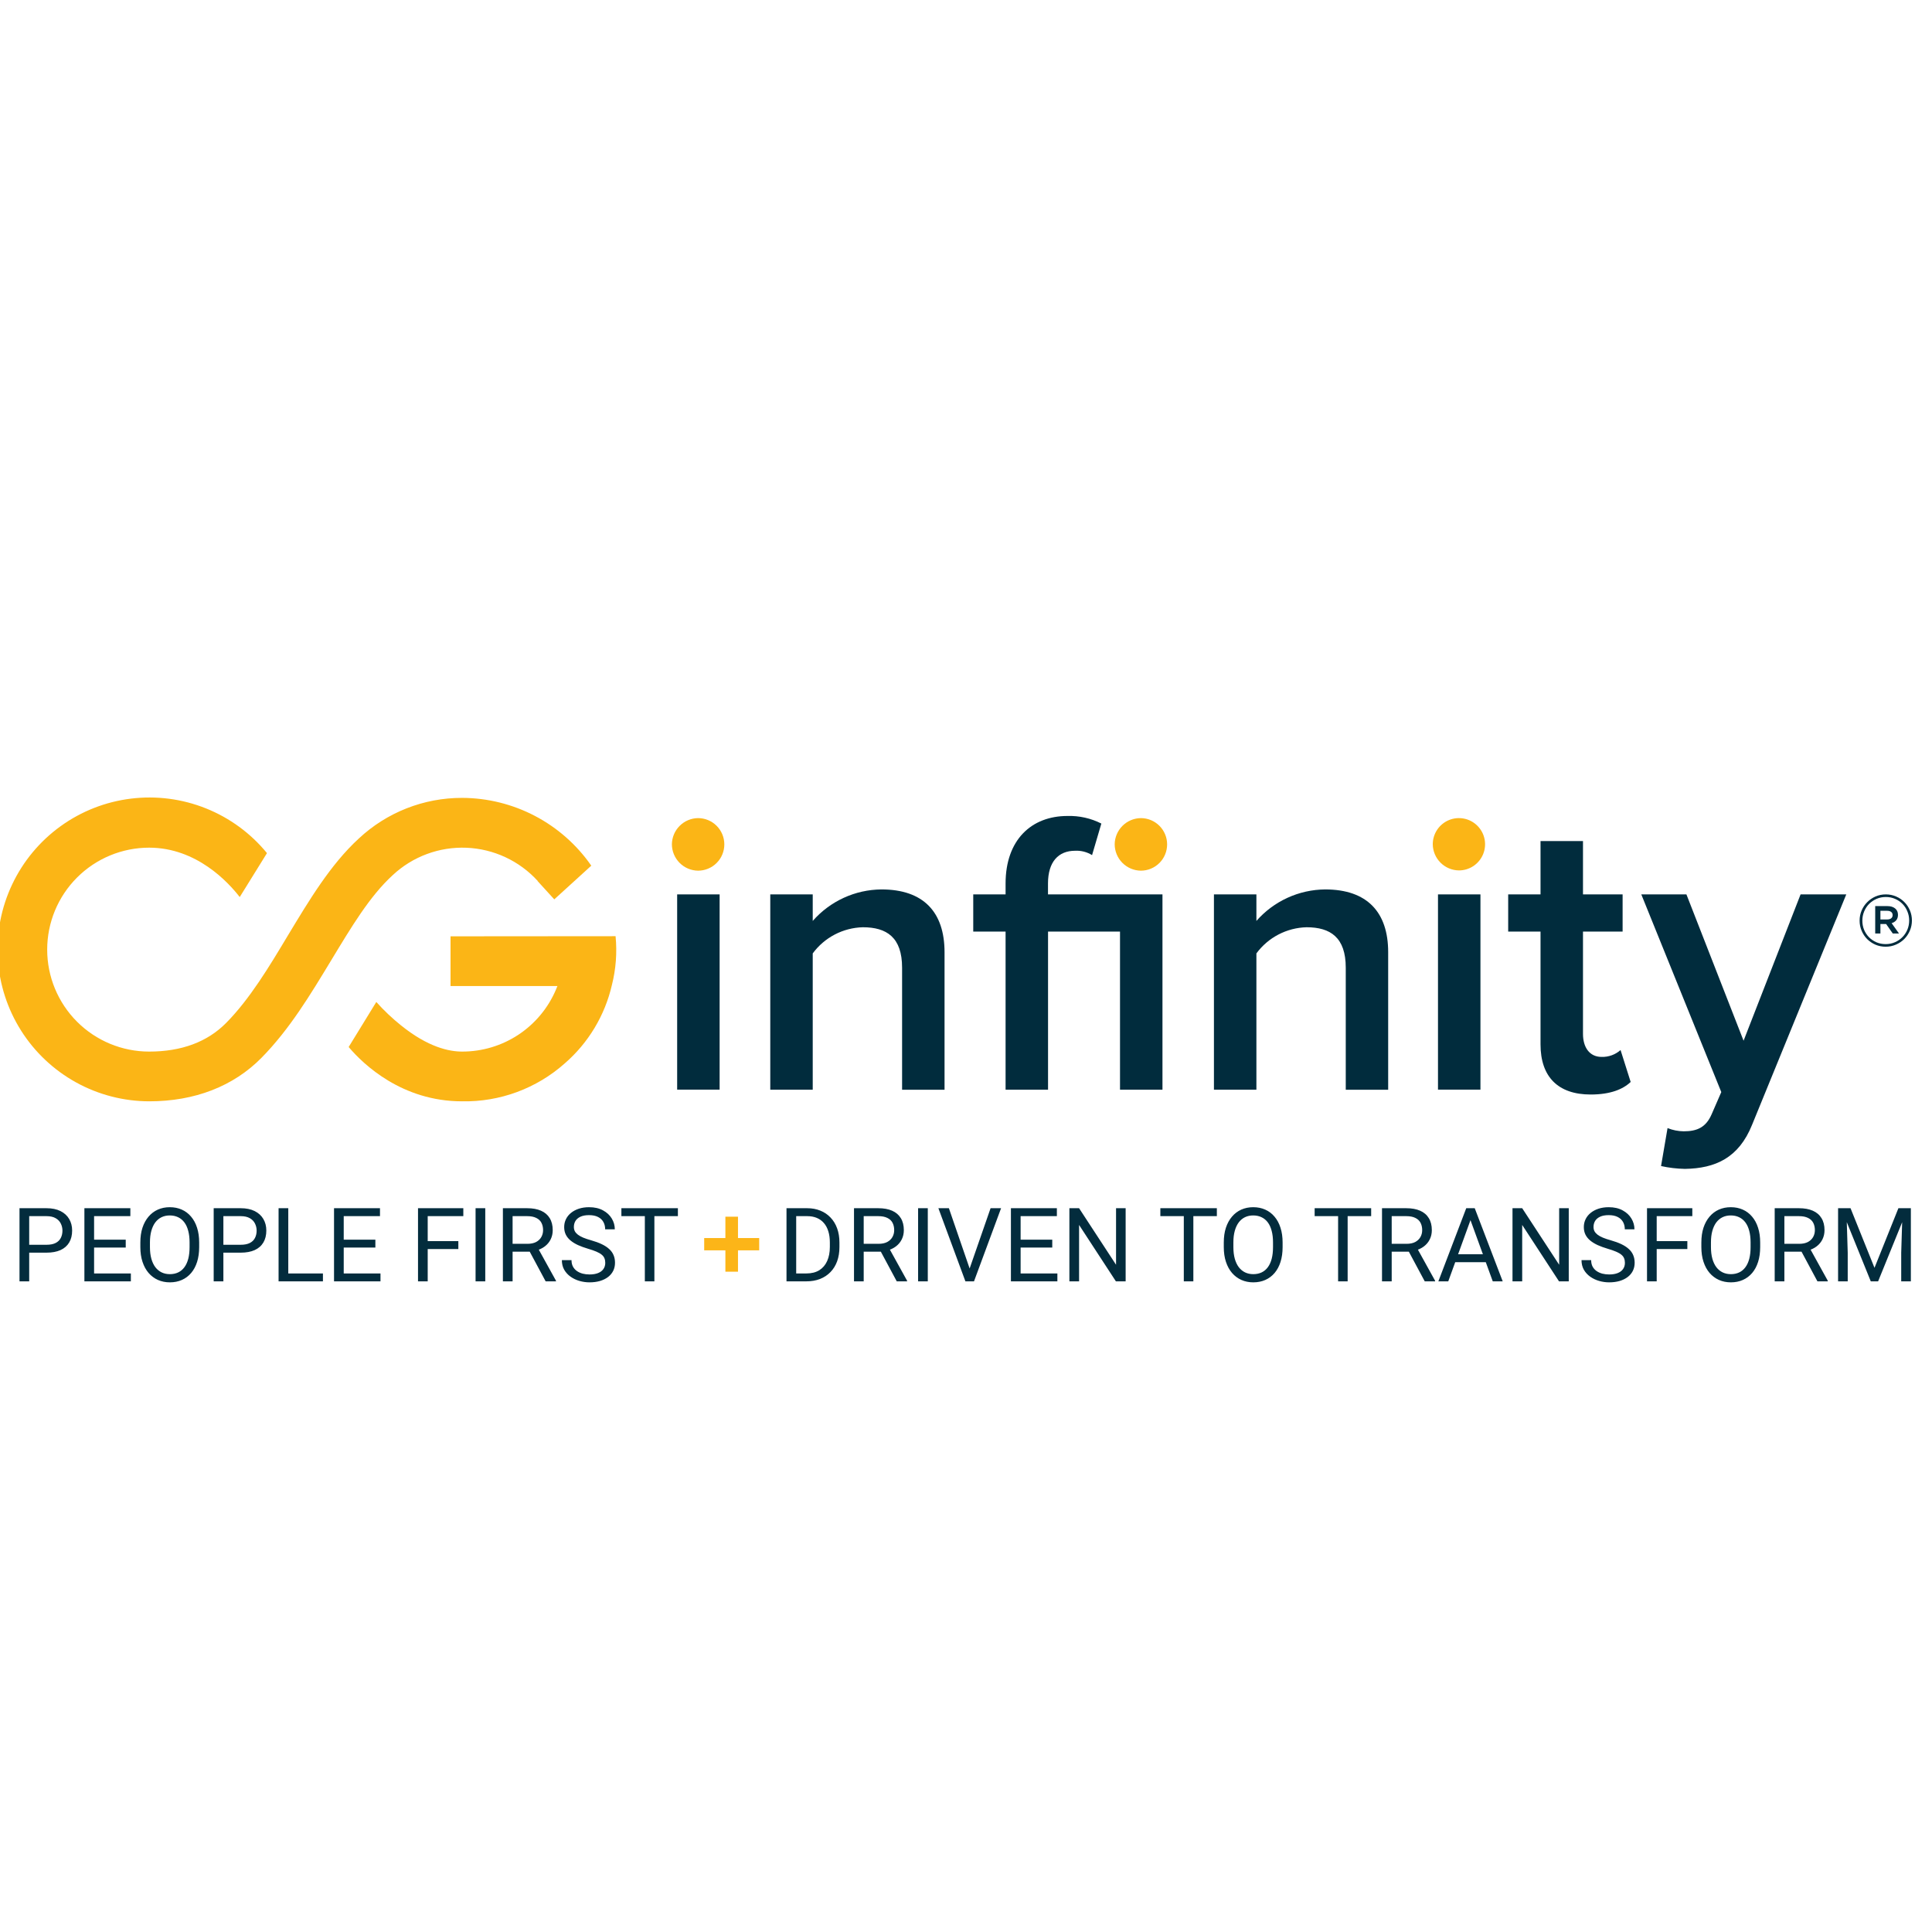 <svg xmlns="http://www.w3.org/2000/svg" xmlns:xlink="http://www.w3.org/1999/xlink" version="1.1" width="1000" height="1000" viewBox="0 0 1000 1000" xml:space="preserve">
<desc>Created with Fabric.js 3.5.0</desc>
<defs>
</defs>
<rect x="0" y="0" width="100%" height="100%" fill="#ffffff"/>
<g transform="matrix(2.958 0 0 2.958 499.997 542.889)" id="405032">
<g style="" vector-effect="non-scaling-stroke">
		<g transform="matrix(1 0 0 1 86.254 -35.801)" clip-path="url(#CLIPPATH_1)">
<clipPath id="CLIPPATH_1">
	<rect transform="matrix(1 0 0 1 -86.253 24.302)" id="clip0_3972_18977" x="-170.096" y="-33.18" rx="0" ry="0" width="340.192" height="66.36"/>
</clipPath>
<path style="stroke: none; stroke-width: 1; stroke-dasharray: none; stroke-linecap: butt; stroke-dashoffset: 0; stroke-linejoin: miter; stroke-miterlimit: 4; is-custom-font: none; font-file-url: none; fill: rgb(251,181,22); fill-rule: nonzero; opacity: 1;" transform=" translate(-306.254, -9.199)" d="M 301.677 9.199 C 301.677 8.293 301.945 7.409 302.448 6.656 C 302.951 5.903 303.666 5.317 304.502 4.97 C 305.338 4.624 306.258 4.533 307.146 4.71 C 308.034 4.887 308.849 5.322 309.489 5.963 C 310.13 6.603 310.565 7.418 310.742 8.306 C 310.919 9.194 310.828 10.114 310.482 10.95 C 310.135 11.786 309.549 12.501 308.796 13.004 C 308.043 13.507 307.158 13.775 306.253 13.775 C 305.044 13.761 303.888 13.275 303.033 12.419 C 302.177 11.564 301.691 10.408 301.677 9.199 Z" stroke-linecap="round"/>
</g>
		<g transform="matrix(1 0 0 1 30.606 -35.778)" clip-path="url(#CLIPPATH_2)">
<clipPath id="CLIPPATH_2">
	<rect transform="matrix(1 0 0 1 -30.606 24.279)" id="clip0_3972_18977" x="-170.096" y="-33.18" rx="0" ry="0" width="340.192" height="66.36"/>
</clipPath>
<path style="stroke: none; stroke-width: 1; stroke-dasharray: none; stroke-linecap: butt; stroke-dashoffset: 0; stroke-linejoin: miter; stroke-miterlimit: 4; is-custom-font: none; font-file-url: none; fill: rgb(251,181,22); fill-rule: nonzero; opacity: 1;" transform=" translate(-250.606, -9.222)" d="M 246.018 9.199 C 246.034 7.99 246.521 6.835 247.376 5.98 C 248.231 5.125 249.386 4.638 250.595 4.622 C 251.814 4.622 252.984 5.107 253.847 5.969 C 254.71 6.832 255.194 8.002 255.194 9.222 C 255.194 10.441 254.71 11.611 253.847 12.474 C 252.984 13.336 251.814 13.821 250.595 13.821 C 249.378 13.805 248.216 13.311 247.36 12.447 C 246.504 11.582 246.022 10.415 246.018 9.199 Z" stroke-linecap="round"/>
</g>
		<g transform="matrix(1 0 0 1 -46.875 -35.778)" clip-path="url(#CLIPPATH_3)">
<clipPath id="CLIPPATH_3">
	<rect transform="matrix(1 0 0 1 46.875 24.279)" id="clip0_3972_18977" x="-170.096" y="-33.18" rx="0" ry="0" width="340.192" height="66.36"/>
</clipPath>
<path style="stroke: none; stroke-width: 1; stroke-dasharray: none; stroke-linecap: butt; stroke-dashoffset: 0; stroke-linejoin: miter; stroke-miterlimit: 4; is-custom-font: none; font-file-url: none; fill: rgb(251,181,22); fill-rule: nonzero; opacity: 1;" transform=" translate(-173.125, -9.222)" d="M 168.537 9.199 C 168.552 7.99 169.04 6.835 169.895 5.98 C 170.749 5.125 171.904 4.638 173.113 4.622 C 174.333 4.622 175.503 5.107 176.365 5.969 C 177.228 6.832 177.713 8.002 177.713 9.222 C 177.713 10.441 177.228 11.611 176.365 12.474 C 175.503 13.336 174.333 13.821 173.113 13.821 C 171.896 13.805 170.735 13.311 169.879 12.447 C 169.023 11.582 168.541 10.415 168.537 9.199 Z" stroke-linecap="round"/>
</g>
		<g transform="matrix(1 0 0 1 -46.826 -9.947)" clip-path="url(#CLIPPATH_4)">
<clipPath id="CLIPPATH_4">
	<rect transform="matrix(1 0 0 1 46.826 -1.552)" id="clip0_3972_18977" x="-170.096" y="-33.18" rx="0" ry="0" width="340.192" height="66.36"/>
</clipPath>
<path style="stroke: none; stroke-width: 1; stroke-dasharray: none; stroke-linecap: butt; stroke-dashoffset: 0; stroke-linejoin: miter; stroke-miterlimit: 4; is-custom-font: none; font-file-url: none; fill: rgb(1,44,61); fill-rule: nonzero; opacity: 1;" transform=" translate(-173.174, -35.053)" d="M 176.889 17.971 H 169.459 V 52.135 H 176.889 V 17.971 Z" stroke-linecap="round"/>
</g>
		<g transform="matrix(1 0 0 1 -19 -10.371)" clip-path="url(#CLIPPATH_5)">
<clipPath id="CLIPPATH_5">
	<rect transform="matrix(1 0 0 1 19.001 -1.128)" id="clip0_3972_18977" x="-170.096" y="-33.18" rx="0" ry="0" width="340.192" height="66.36"/>
</clipPath>
<path style="stroke: none; stroke-width: 1; stroke-dasharray: none; stroke-linecap: butt; stroke-dashoffset: 0; stroke-linejoin: miter; stroke-miterlimit: 4; is-custom-font: none; font-file-url: none; fill: rgb(1,44,61); fill-rule: nonzero; opacity: 1;" transform=" translate(-201, -34.629)" d="M 205.203 17.101 C 202.923 17.12 200.674 17.621 198.602 18.572 C 196.53 19.522 194.683 20.9 193.182 22.615 V 17.97 H 185.752 V 52.142 H 193.182 V 28.298 C 194.198 26.917 195.517 25.786 197.037 24.993 C 198.557 24.2 200.239 23.765 201.953 23.721 C 206.126 23.721 208.818 25.491 208.818 30.8 V 52.157 H 216.247 V 28.084 C 216.24 21.082 212.579 17.101 205.203 17.101 Z" stroke-linecap="round"/>
</g>
		<g transform="matrix(1 0 0 1 17.823 -16.807)" clip-path="url(#CLIPPATH_6)">
<clipPath id="CLIPPATH_6">
	<rect transform="matrix(1 0 0 1 -17.822 5.308)" id="clip0_3972_18977" x="-170.096" y="-33.18" rx="0" ry="0" width="340.192" height="66.36"/>
</clipPath>
<path style="stroke: none; stroke-width: 1; stroke-dasharray: none; stroke-linecap: butt; stroke-dashoffset: 0; stroke-linejoin: miter; stroke-miterlimit: 4; is-custom-font: none; font-file-url: none; fill: rgb(1,44,61); fill-rule: nonzero; opacity: 1;" transform=" translate(-237.822, -28.193)" d="M 234.348 17.971 V 16.064 C 234.348 12.25 236.186 10.335 239.085 10.335 C 240.131 10.28 241.169 10.546 242.059 11.098 L 243.684 5.576 C 241.848 4.644 239.808 4.188 237.75 4.249 C 231.457 4.249 226.926 8.421 226.926 16.064 V 17.971 H 221.267 V 24.477 H 226.926 V 52.142 H 234.356 V 24.477 H 246.949 V 52.142 H 254.378 V 17.971 H 234.348 Z" stroke-linecap="round"/>
</g>
		<g transform="matrix(1 0 0 1 58.63 -10.371)" clip-path="url(#CLIPPATH_7)">
<clipPath id="CLIPPATH_7">
	<rect transform="matrix(1 0 0 1 -58.63 -1.128)" id="clip0_3972_18977" x="-170.096" y="-33.18" rx="0" ry="0" width="340.192" height="66.36"/>
</clipPath>
<path style="stroke: none; stroke-width: 1; stroke-dasharray: none; stroke-linecap: butt; stroke-dashoffset: 0; stroke-linejoin: miter; stroke-miterlimit: 4; is-custom-font: none; font-file-url: none; fill: rgb(1,44,61); fill-rule: nonzero; opacity: 1;" transform=" translate(-278.63, -34.629)" d="M 282.844 17.101 C 280.564 17.121 278.314 17.622 276.241 18.573 C 274.168 19.523 272.319 20.901 270.816 22.615 V 17.97 H 263.386 V 52.142 H 270.816 V 28.298 C 271.832 26.917 273.151 25.787 274.671 24.994 C 276.192 24.201 277.873 23.765 279.587 23.721 C 283.76 23.721 286.452 25.491 286.452 30.8 V 52.157 H 293.874 V 28.084 C 293.874 21.082 290.197 17.101 282.844 17.101 Z" stroke-linecap="round"/>
</g>
		<g transform="matrix(1 0 0 1 86.306 -9.947)" clip-path="url(#CLIPPATH_8)">
<clipPath id="CLIPPATH_8">
	<rect transform="matrix(1 0 0 1 -86.306 -1.552)" id="clip0_3972_18977" x="-170.096" y="-33.18" rx="0" ry="0" width="340.192" height="66.36"/>
</clipPath>
<path style="stroke: none; stroke-width: 1; stroke-dasharray: none; stroke-linecap: butt; stroke-dashoffset: 0; stroke-linejoin: miter; stroke-miterlimit: 4; is-custom-font: none; font-file-url: none; fill: rgb(1,44,61); fill-rule: nonzero; opacity: 1;" transform=" translate(-306.307, -35.053)" d="M 310.021 17.971 H 302.592 V 52.135 H 310.021 V 17.971 Z" stroke-linecap="round"/>
</g>
		<g transform="matrix(1 0 0 1 105.59 -14.188)" clip-path="url(#CLIPPATH_9)">
<clipPath id="CLIPPATH_9">
	<rect transform="matrix(1 0 0 1 -105.589 2.688)" id="clip0_3972_18977" x="-170.096" y="-33.18" rx="0" ry="0" width="340.192" height="66.36"/>
</clipPath>
<path style="stroke: none; stroke-width: 1; stroke-dasharray: none; stroke-linecap: butt; stroke-dashoffset: 0; stroke-linejoin: miter; stroke-miterlimit: 4; is-custom-font: none; font-file-url: none; fill: rgb(1,44,61); fill-rule: nonzero; opacity: 1;" transform=" translate(-325.589, -30.812)" d="M 331.211 46.407 C 329.09 46.407 327.962 44.713 327.962 42.379 V 24.477 H 334.895 V 17.971 H 327.962 V 8.635 H 320.532 V 17.971 H 314.873 V 24.477 H 320.532 V 44.218 C 320.532 49.877 323.583 52.989 329.304 52.989 C 332.767 52.989 334.964 52.066 336.306 50.793 L 334.537 45.209 C 333.62 46.016 332.431 46.445 331.211 46.407 Z" stroke-linecap="round"/>
</g>
		<g transform="matrix(1 0 0 1 136.1 -3.014)" clip-path="url(#CLIPPATH_10)">
<clipPath id="CLIPPATH_10">
	<rect transform="matrix(1 0 0 1 -136.1 -8.486)" id="clip0_3972_18977" x="-170.096" y="-33.18" rx="0" ry="0" width="340.192" height="66.36"/>
</clipPath>
<path style="stroke: none; stroke-width: 1; stroke-dasharray: none; stroke-linecap: butt; stroke-dashoffset: 0; stroke-linejoin: miter; stroke-miterlimit: 4; is-custom-font: none; font-file-url: none; fill: rgb(1,44,61); fill-rule: nonzero; opacity: 1;" transform=" translate(-356.1, -41.986)" d="M 366.039 17.971 L 356.062 43.577 L 346.062 17.971 H 338.167 L 352.164 52.562 L 350.471 56.452 C 349.479 58.74 347.923 59.427 345.589 59.427 C 344.619 59.416 343.66 59.224 342.759 58.862 L 341.623 65.506 C 342.996 65.81 344.396 65.976 345.803 66.002 C 351.112 65.918 355.215 64.095 357.549 58.29 L 374.033 17.971 H 366.039 Z" stroke-linecap="round"/>
</g>
		<g transform="matrix(1 0 0 1 -117.513 -17.403)" clip-path="url(#CLIPPATH_11)">
<clipPath id="CLIPPATH_11">
	<rect transform="matrix(1 0 0 1 117.513 5.904)" id="clip0_3972_18977" x="-170.096" y="-33.18" rx="0" ry="0" width="340.192" height="66.36"/>
</clipPath>
<path style="stroke: none; stroke-width: 1; stroke-dasharray: none; stroke-linecap: butt; stroke-dashoffset: 0; stroke-linejoin: miter; stroke-miterlimit: 4; is-custom-font: none; font-file-url: none; fill: rgb(251,181,22); fill-rule: nonzero; opacity: 1;" transform=" translate(-102.487, -27.597)" d="M 145.028 15.629 L 147.957 18.84 L 154.433 12.944 C 151.898 9.295 148.519 6.312 144.585 4.247 C 140.65 2.183 136.276 1.097 131.833 1.083 C 125.122 1.067 118.657 3.609 113.755 8.192 C 108.767 12.769 105.029 19.062 101.345 25.156 C 98.073 30.617 94.686 36.27 90.537 40.465 C 87.242 43.798 82.711 45.476 77.066 45.476 C 72.335 45.476 67.797 43.596 64.451 40.251 C 61.105 36.905 59.225 32.367 59.225 27.635 C 59.225 22.903 61.105 18.365 64.451 15.02 C 67.797 11.674 72.335 9.794 77.066 9.794 C 85.388 9.794 90.956 15.896 92.916 18.436 L 97.684 10.748 C 94.843 7.281 91.173 4.59 87.013 2.923 C 82.853 1.256 78.34 0.667 73.892 1.212 C 69.444 1.757 65.206 3.417 61.572 6.039 C 57.938 8.661 55.025 12.159 53.105 16.208 C 51.185 20.257 50.32 24.725 50.59 29.198 C 50.86 33.672 52.256 38.004 54.649 41.792 C 57.042 45.581 60.355 48.703 64.278 50.869 C 68.201 53.035 72.608 54.173 77.089 54.179 C 85.029 54.179 91.818 51.555 96.738 46.551 C 101.658 41.548 105.266 35.537 108.843 29.634 C 112.42 23.73 115.616 18.329 119.697 14.592 C 121.424 12.98 123.453 11.728 125.668 10.907 C 127.883 10.086 130.239 9.713 132.599 9.809 C 134.959 9.906 137.276 10.47 139.416 11.469 C 141.556 12.468 143.477 13.882 145.067 15.629 H 145.028 Z" stroke-linecap="round"/>
</g>
		<g transform="matrix(1 0 0 1 -84.611 -5.266)" clip-path="url(#CLIPPATH_12)">
<clipPath id="CLIPPATH_12">
	<rect transform="matrix(1 0 0 1 84.611 -6.234)" id="clip0_3972_18977" x="-170.096" y="-33.18" rx="0" ry="0" width="340.192" height="66.36"/>
</clipPath>
<path style="stroke: none; stroke-width: 1; stroke-dasharray: none; stroke-linecap: butt; stroke-dashoffset: 0; stroke-linejoin: miter; stroke-miterlimit: 4; is-custom-font: none; font-file-url: none; fill: rgb(251,181,22); fill-rule: nonzero; opacity: 1;" transform=" translate(-135.389, -39.734)" d="M 129.804 25.308 V 34.011 H 148.507 L 148.278 34.568 C 146.917 37.806 144.629 40.57 141.702 42.511 C 138.774 44.452 135.338 45.483 131.825 45.475 C 129.537 45.475 125.883 44.713 121.146 40.899 C 119.591 39.653 118.142 38.281 116.814 36.795 L 111.978 44.675 C 114.556 47.726 121.314 54.179 131.81 54.179 C 138.421 54.309 144.838 51.942 149.781 47.55 C 153.92 43.965 156.812 39.157 158.041 33.821 C 158.746 31.034 158.962 28.146 158.682 25.285 L 129.804 25.308 Z" stroke-linecap="round"/>
</g>
		<g transform="matrix(1 0 0 1 160.943 -22.453)" clip-path="url(#CLIPPATH_13)">
<clipPath id="CLIPPATH_13">
	<rect transform="matrix(1 0 0 1 -160.943 10.953)" id="clip0_3972_18977" x="-170.096" y="-33.18" rx="0" ry="0" width="340.192" height="66.36"/>
</clipPath>
<path style="stroke: none; stroke-width: 1; stroke-dasharray: none; stroke-linecap: butt; stroke-dashoffset: 0; stroke-linejoin: miter; stroke-miterlimit: 4; is-custom-font: none; font-file-url: none; fill: rgb(1,44,61); fill-rule: nonzero; opacity: 1;" transform=" translate(-380.943, -22.547)" d="M 385.52 22.535 C 385.52 23.158 385.402 23.748 385.166 24.305 C 384.93 24.861 384.605 25.35 384.192 25.771 C 383.779 26.184 383.29 26.513 382.726 26.757 C 382.169 27.002 381.571 27.124 380.93 27.124 C 380.29 27.124 379.691 27.006 379.135 26.77 C 378.579 26.525 378.094 26.197 377.681 25.784 C 377.277 25.371 376.956 24.886 376.72 24.33 C 376.484 23.774 376.366 23.184 376.366 22.56 C 376.366 21.936 376.484 21.346 376.72 20.79 C 376.956 20.234 377.281 19.749 377.694 19.336 C 378.107 18.915 378.592 18.582 379.148 18.337 C 379.712 18.093 380.315 17.971 380.956 17.971 C 381.596 17.971 382.195 18.093 382.751 18.337 C 383.307 18.573 383.788 18.898 384.192 19.311 C 384.605 19.724 384.93 20.208 385.166 20.765 C 385.402 21.321 385.52 21.911 385.52 22.535 Z M 385.039 22.535 C 385.039 21.97 384.934 21.439 384.723 20.942 C 384.521 20.436 384.234 19.998 383.863 19.627 C 383.501 19.256 383.071 18.965 382.574 18.755 C 382.077 18.535 381.537 18.426 380.956 18.426 C 380.374 18.426 379.83 18.535 379.325 18.755 C 378.828 18.974 378.393 19.269 378.023 19.64 C 377.66 20.01 377.374 20.449 377.163 20.954 C 376.952 21.46 376.847 21.995 376.847 22.56 C 376.847 23.133 376.948 23.668 377.15 24.166 C 377.361 24.663 377.648 25.097 378.01 25.468 C 378.381 25.838 378.815 26.134 379.312 26.353 C 379.809 26.563 380.349 26.669 380.93 26.669 C 381.512 26.669 382.051 26.559 382.549 26.34 C 383.054 26.121 383.488 25.826 383.851 25.455 C 384.222 25.084 384.512 24.65 384.723 24.153 C 384.934 23.647 385.039 23.108 385.039 22.535 Z M 383.08 21.549 C 383.08 21.945 382.974 22.265 382.764 22.509 C 382.561 22.745 382.296 22.91 381.967 23.002 L 383.257 24.81 H 382.169 L 381.006 23.154 H 380.007 V 24.81 H 379.097 V 20.019 H 381.234 C 381.79 20.019 382.237 20.154 382.574 20.423 C 382.911 20.693 383.08 21.068 383.08 21.549 Z M 382.144 21.599 C 382.144 21.355 382.06 21.169 381.891 21.043 C 381.723 20.908 381.491 20.84 381.196 20.84 H 380.007 V 22.358 H 381.196 C 381.491 22.358 381.723 22.29 381.891 22.155 C 382.06 22.02 382.144 21.835 382.144 21.599 Z" stroke-linecap="round"/>
</g>
		<g transform="matrix(1 0 0 1 -108.016 34.281)">
<path style="stroke: none; stroke-width: 1; stroke-dasharray: none; stroke-linecap: butt; stroke-dashoffset: 0; stroke-linejoin: miter; stroke-miterlimit: 4; is-custom-font: none; font-file-url: none; fill: rgb(3,44,61); fill-rule: nonzero; opacity: 1;" transform=" translate(-111.984, -79.281)" d="M 59.1 80.661 H 55.681 V 79.281 H 59.1 C 59.762 79.281 60.298 79.176 60.709 78.965 C 61.119 78.754 61.417 78.461 61.605 78.086 C 61.798 77.711 61.895 77.283 61.895 76.803 C 61.895 76.363 61.798 75.95 61.605 75.564 C 61.417 75.177 61.119 74.866 60.709 74.632 C 60.298 74.392 59.762 74.272 59.1 74.272 H 56.077 V 85.68 H 54.38 V 72.883 H 59.1 C 60.067 72.883 60.884 73.05 61.552 73.384 C 62.22 73.718 62.727 74.181 63.073 74.772 C 63.419 75.358 63.591 76.029 63.591 76.785 C 63.591 77.606 63.419 78.306 63.073 78.886 C 62.727 79.466 62.22 79.908 61.552 80.213 C 60.884 80.512 60.067 80.661 59.1 80.661 Z M 73.866 84.3 V 85.68 H 67.089 V 84.3 H 73.866 Z M 67.432 72.883 V 85.68 H 65.736 V 72.883 H 67.432 Z M 72.969 78.385 V 79.765 H 67.089 V 78.385 H 72.969 Z M 73.778 72.883 V 74.272 H 67.089 V 72.883 H 73.778 Z M 85.819 78.877 V 79.686 C 85.819 80.647 85.699 81.508 85.459 82.269 C 85.218 83.031 84.873 83.679 84.421 84.212 C 83.97 84.745 83.428 85.152 82.795 85.434 C 82.168 85.715 81.465 85.856 80.686 85.856 C 79.93 85.856 79.236 85.715 78.603 85.434 C 77.976 85.152 77.431 84.745 76.968 84.212 C 76.511 83.679 76.157 83.031 75.905 82.269 C 75.653 81.508 75.527 80.647 75.527 79.686 V 78.877 C 75.527 77.916 75.65 77.058 75.896 76.302 C 76.148 75.54 76.502 74.893 76.96 74.359 C 77.416 73.82 77.959 73.41 78.585 73.129 C 79.218 72.848 79.913 72.707 80.668 72.707 C 81.448 72.707 82.151 72.848 82.778 73.129 C 83.411 73.41 83.953 73.82 84.404 74.359 C 84.861 74.893 85.21 75.54 85.45 76.302 C 85.696 77.058 85.819 77.916 85.819 78.877 Z M 84.14 79.686 V 78.859 C 84.14 78.098 84.061 77.424 83.903 76.838 C 83.751 76.252 83.525 75.76 83.226 75.361 C 82.927 74.963 82.561 74.661 82.127 74.456 C 81.7 74.251 81.213 74.148 80.668 74.148 C 80.141 74.148 79.664 74.251 79.236 74.456 C 78.814 74.661 78.451 74.963 78.146 75.361 C 77.847 75.76 77.616 76.252 77.452 76.838 C 77.288 77.424 77.206 78.098 77.206 78.859 V 79.686 C 77.206 80.453 77.288 81.133 77.452 81.725 C 77.616 82.311 77.85 82.806 78.155 83.21 C 78.465 83.608 78.832 83.91 79.253 84.115 C 79.681 84.32 80.159 84.423 80.686 84.423 C 81.237 84.423 81.726 84.32 82.154 84.115 C 82.582 83.91 82.942 83.608 83.235 83.21 C 83.534 82.806 83.759 82.311 83.912 81.725 C 84.064 81.133 84.14 80.453 84.14 79.686 Z M 93.079 80.661 H 89.66 V 79.281 H 93.079 C 93.741 79.281 94.277 79.176 94.687 78.965 C 95.097 78.754 95.396 78.461 95.584 78.086 C 95.777 77.711 95.874 77.283 95.874 76.803 C 95.874 76.363 95.777 75.95 95.584 75.564 C 95.396 75.177 95.097 74.866 94.687 74.632 C 94.277 74.392 93.741 74.272 93.079 74.272 H 90.055 V 85.68 H 88.359 V 72.883 H 93.079 C 94.045 72.883 94.863 73.05 95.531 73.384 C 96.199 73.718 96.706 74.181 97.051 74.772 C 97.397 75.358 97.57 76.029 97.57 76.785 C 97.57 77.606 97.397 78.306 97.051 78.886 C 96.706 79.466 96.199 79.908 95.531 80.213 C 94.863 80.512 94.045 80.661 93.079 80.661 Z M 107.475 84.3 V 85.68 H 101.077 V 84.3 H 107.475 Z M 101.411 72.883 V 85.68 H 99.714 V 72.883 H 101.411 Z M 117.547 84.3 V 85.68 H 110.771 V 84.3 H 117.547 Z M 111.114 72.883 V 85.68 H 109.417 V 72.883 H 111.114 Z M 116.651 78.385 V 79.765 H 110.771 V 78.385 H 116.651 Z M 117.459 72.883 V 74.272 H 110.771 V 72.883 H 117.459 Z M 125.809 72.883 V 85.68 H 124.113 V 72.883 H 125.809 Z M 131.17 78.64 V 80.028 H 125.44 V 78.64 H 131.17 Z M 132.041 72.883 V 74.272 H 125.44 V 72.883 H 132.041 Z M 135.881 72.883 V 85.68 H 134.185 V 72.883 H 135.881 Z M 138.966 72.883 H 143.203 C 144.164 72.883 144.975 73.029 145.637 73.322 C 146.305 73.615 146.812 74.049 147.158 74.623 C 147.509 75.191 147.685 75.892 147.685 76.724 C 147.685 77.31 147.565 77.846 147.325 78.332 C 147.09 78.812 146.75 79.223 146.305 79.562 C 145.866 79.897 145.338 80.145 144.723 80.31 L 144.249 80.494 H 140.267 L 140.25 79.114 H 143.255 C 143.865 79.114 144.372 79.009 144.776 78.798 C 145.18 78.581 145.485 78.291 145.69 77.928 C 145.895 77.564 145.998 77.163 145.998 76.724 C 145.998 76.231 145.901 75.801 145.708 75.432 C 145.514 75.062 145.209 74.778 144.793 74.579 C 144.383 74.374 143.853 74.272 143.203 74.272 H 140.663 V 85.68 H 138.966 V 72.883 Z M 146.446 85.68 L 143.334 79.879 L 145.101 79.87 L 148.256 85.574 V 85.68 H 146.446 Z M 156.878 82.445 C 156.878 82.147 156.832 81.883 156.738 81.654 C 156.65 81.42 156.492 81.209 156.263 81.022 C 156.041 80.834 155.73 80.655 155.332 80.485 C 154.939 80.315 154.441 80.143 153.837 79.967 C 153.205 79.779 152.633 79.571 152.124 79.343 C 151.614 79.108 151.177 78.842 150.814 78.543 C 150.451 78.244 150.172 77.901 149.979 77.515 C 149.786 77.128 149.689 76.686 149.689 76.188 C 149.689 75.689 149.792 75.23 149.997 74.808 C 150.202 74.386 150.495 74.019 150.875 73.709 C 151.262 73.393 151.722 73.147 152.255 72.971 C 152.789 72.795 153.383 72.707 154.04 72.707 C 155 72.707 155.815 72.892 156.483 73.261 C 157.157 73.624 157.669 74.102 158.021 74.693 C 158.373 75.279 158.548 75.906 158.548 76.574 H 156.861 C 156.861 76.094 156.758 75.669 156.553 75.3 C 156.348 74.925 156.038 74.632 155.622 74.421 C 155.206 74.204 154.678 74.096 154.04 74.096 C 153.436 74.096 152.938 74.186 152.545 74.368 C 152.153 74.55 151.86 74.796 151.667 75.106 C 151.479 75.417 151.385 75.772 151.385 76.17 C 151.385 76.439 151.441 76.686 151.552 76.908 C 151.669 77.125 151.848 77.327 152.088 77.515 C 152.334 77.702 152.645 77.875 153.02 78.033 C 153.401 78.191 153.855 78.344 154.382 78.49 C 155.109 78.695 155.736 78.924 156.263 79.176 C 156.791 79.428 157.224 79.712 157.564 80.028 C 157.91 80.339 158.165 80.693 158.329 81.092 C 158.499 81.484 158.583 81.93 158.583 82.428 C 158.583 82.949 158.478 83.421 158.267 83.843 C 158.056 84.265 157.754 84.625 157.362 84.924 C 156.969 85.223 156.498 85.454 155.947 85.618 C 155.402 85.776 154.792 85.856 154.119 85.856 C 153.527 85.856 152.944 85.773 152.37 85.609 C 151.801 85.445 151.283 85.199 150.814 84.871 C 150.351 84.543 149.979 84.139 149.698 83.658 C 149.422 83.172 149.285 82.609 149.285 81.971 H 150.972 C 150.972 82.41 151.057 82.788 151.227 83.105 C 151.397 83.415 151.628 83.673 151.921 83.878 C 152.22 84.083 152.557 84.235 152.932 84.335 C 153.313 84.429 153.708 84.476 154.119 84.476 C 154.71 84.476 155.211 84.394 155.622 84.23 C 156.032 84.065 156.342 83.831 156.553 83.526 C 156.77 83.222 156.878 82.861 156.878 82.445 Z M 165.474 72.883 V 85.68 H 163.804 V 72.883 H 165.474 Z M 169.587 72.883 V 74.272 H 159.7 V 72.883 H 169.587 Z" stroke-linecap="round"/>
</g>
		<g transform="matrix(1 0 0 1 -40.999 34.18)">
<path style="stroke: none; stroke-width: 1; stroke-dasharray: none; stroke-linecap: butt; stroke-dashoffset: 0; stroke-linejoin: miter; stroke-miterlimit: 4; is-custom-font: none; font-file-url: none; fill: rgb(252,181,24); fill-rule: nonzero; opacity: 1;" transform=" translate(-179, -79.18)" d="M 177.898 78.104 H 174.188 V 80.256 H 177.898 V 83.992 H 180.102 V 80.256 H 183.813 V 78.104 H 180.102 V 74.367 H 177.898 V 78.104 Z" stroke-linecap="round"/>
</g>
		<g transform="matrix(1 0 0 1 66.963 34.281)">
<path style="stroke: none; stroke-width: 1; stroke-dasharray: none; stroke-linecap: butt; stroke-dashoffset: 0; stroke-linejoin: miter; stroke-miterlimit: 4; is-custom-font: none; font-file-url: none; fill: rgb(3,44,61); fill-rule: nonzero; opacity: 1;" transform=" translate(-286.962, -79.281)" d="M 192.054 85.68 H 189.382 L 189.399 84.3 H 192.054 C 192.968 84.3 193.729 84.109 194.339 83.728 C 194.948 83.342 195.405 82.803 195.71 82.111 C 196.021 81.414 196.176 80.6 196.176 79.668 V 78.886 C 196.176 78.153 196.088 77.503 195.912 76.935 C 195.736 76.36 195.479 75.877 195.139 75.484 C 194.799 75.086 194.383 74.784 193.891 74.579 C 193.404 74.374 192.845 74.272 192.212 74.272 H 189.329 V 72.883 H 192.212 C 193.05 72.883 193.814 73.023 194.506 73.305 C 195.197 73.58 195.792 73.981 196.29 74.509 C 196.794 75.03 197.181 75.663 197.45 76.407 C 197.72 77.145 197.854 77.978 197.854 78.903 V 79.668 C 197.854 80.594 197.72 81.429 197.45 82.173 C 197.181 82.911 196.791 83.541 196.281 84.062 C 195.777 84.584 195.168 84.985 194.453 85.267 C 193.744 85.542 192.944 85.68 192.054 85.68 Z M 190.287 72.883 V 85.68 H 188.591 V 72.883 H 190.287 Z M 200.403 72.883 H 204.64 C 205.601 72.883 206.412 73.029 207.074 73.322 C 207.742 73.615 208.249 74.049 208.595 74.623 C 208.946 75.191 209.122 75.892 209.122 76.724 C 209.122 77.31 209.002 77.846 208.762 78.332 C 208.527 78.812 208.188 79.223 207.742 79.562 C 207.303 79.897 206.775 80.145 206.16 80.31 L 205.686 80.494 H 201.704 L 201.687 79.114 H 204.692 C 205.302 79.114 205.809 79.009 206.213 78.798 C 206.617 78.581 206.922 78.291 207.127 77.928 C 207.332 77.564 207.435 77.163 207.435 76.724 C 207.435 76.231 207.338 75.801 207.145 75.432 C 206.951 75.062 206.646 74.778 206.23 74.579 C 205.82 74.374 205.29 74.272 204.64 74.272 H 202.1 V 85.68 H 200.403 V 72.883 Z M 207.883 85.68 L 204.771 79.879 L 206.538 79.87 L 209.693 85.574 V 85.68 H 207.883 Z M 213.314 72.883 V 85.68 H 211.618 V 72.883 H 213.314 Z M 220.53 83.737 L 224.301 72.883 H 226.138 L 221.4 85.68 H 220.091 L 220.53 83.737 Z M 217.006 72.883 L 220.741 83.737 L 221.207 85.68 H 219.897 L 215.169 72.883 H 217.006 Z M 235.99 84.3 V 85.68 H 229.214 V 84.3 H 235.99 Z M 229.557 72.883 V 85.68 H 227.86 V 72.883 H 229.557 Z M 235.094 78.385 V 79.765 H 229.214 V 78.385 H 235.094 Z M 235.902 72.883 V 74.272 H 229.214 V 72.883 H 235.902 Z M 247.935 72.883 V 85.68 H 246.229 L 239.787 75.81 V 85.68 H 238.091 V 72.883 H 239.787 L 246.256 82.779 V 72.883 H 247.935 Z M 259.782 72.883 V 85.68 H 258.112 V 72.883 H 259.782 Z M 263.896 72.883 V 74.272 H 254.008 V 72.883 H 263.896 Z M 275.4 78.877 V 79.686 C 275.4 80.647 275.28 81.508 275.04 82.269 C 274.8 83.031 274.454 83.679 274.003 84.212 C 273.552 84.745 273.01 85.152 272.377 85.434 C 271.75 85.715 271.047 85.856 270.268 85.856 C 269.512 85.856 268.817 85.715 268.185 85.434 C 267.558 85.152 267.013 84.745 266.55 84.212 C 266.093 83.679 265.738 83.031 265.486 82.269 C 265.234 81.508 265.108 80.647 265.108 79.686 V 78.877 C 265.108 77.916 265.231 77.058 265.478 76.302 C 265.729 75.54 266.084 74.893 266.541 74.359 C 266.998 73.82 267.54 73.41 268.167 73.129 C 268.8 72.848 269.494 72.707 270.25 72.707 C 271.029 72.707 271.732 72.848 272.359 73.129 C 272.992 73.41 273.534 73.82 273.985 74.359 C 274.442 74.893 274.791 75.54 275.031 76.302 C 275.277 77.058 275.4 77.916 275.4 78.877 Z M 273.722 79.686 V 78.859 C 273.722 78.098 273.643 77.424 273.484 76.838 C 273.332 76.252 273.106 75.76 272.808 75.361 C 272.509 74.963 272.143 74.661 271.709 74.456 C 271.281 74.251 270.795 74.148 270.25 74.148 C 269.723 74.148 269.245 74.251 268.817 74.456 C 268.396 74.661 268.032 74.963 267.728 75.361 C 267.429 75.76 267.197 76.252 267.033 76.838 C 266.869 77.424 266.787 78.098 266.787 78.859 V 79.686 C 266.787 80.453 266.869 81.133 267.033 81.725 C 267.197 82.311 267.432 82.806 267.736 83.21 C 268.047 83.608 268.413 83.91 268.835 84.115 C 269.263 84.32 269.74 84.423 270.268 84.423 C 270.818 84.423 271.308 84.32 271.735 84.115 C 272.163 83.91 272.523 83.608 272.816 83.21 C 273.115 82.806 273.341 82.311 273.493 81.725 C 273.646 81.133 273.722 80.453 273.722 79.686 Z M 286.782 72.883 V 85.68 H 285.112 V 72.883 H 286.782 Z M 290.896 72.883 V 74.272 H 281.008 V 72.883 H 290.896 Z M 292.794 72.883 H 297.03 C 297.991 72.883 298.803 73.029 299.465 73.322 C 300.133 73.615 300.64 74.049 300.985 74.623 C 301.337 75.191 301.513 75.892 301.513 76.724 C 301.513 77.31 301.393 77.846 301.152 78.332 C 300.918 78.812 300.578 79.223 300.133 79.562 C 299.693 79.897 299.166 80.145 298.551 80.31 L 298.076 80.494 H 294.095 L 294.077 79.114 H 297.083 C 297.692 79.114 298.199 79.009 298.604 78.798 C 299.008 78.581 299.312 78.291 299.518 77.928 C 299.723 77.564 299.825 77.163 299.825 76.724 C 299.825 76.231 299.729 75.801 299.535 75.432 C 299.342 75.062 299.037 74.778 298.621 74.579 C 298.211 74.374 297.681 74.272 297.03 74.272 H 294.49 V 85.68 H 292.794 V 72.883 Z M 300.273 85.68 L 297.162 79.879 L 298.929 79.87 L 302.084 85.574 V 85.68 H 300.273 Z M 308.623 74.017 L 304.387 85.68 H 302.655 L 307.533 72.883 H 308.649 L 308.623 74.017 Z M 312.174 85.68 L 307.929 74.017 L 307.902 72.883 H 309.019 L 313.914 85.68 H 312.174 Z M 311.954 80.942 V 82.331 H 304.765 V 80.942 H 311.954 Z M 325.472 72.883 V 85.68 H 323.767 L 317.324 75.81 V 85.68 H 315.628 V 72.883 H 317.324 L 323.793 82.779 V 72.883 H 325.472 Z M 335.298 82.445 C 335.298 82.147 335.251 81.883 335.157 81.654 C 335.069 81.42 334.911 81.209 334.683 81.022 C 334.46 80.834 334.149 80.655 333.751 80.485 C 333.358 80.315 332.86 80.143 332.257 79.967 C 331.624 79.779 331.053 79.571 330.543 79.343 C 330.033 79.108 329.597 78.842 329.233 78.543 C 328.87 78.244 328.592 77.901 328.398 77.515 C 328.205 77.128 328.108 76.686 328.108 76.188 C 328.108 75.689 328.211 75.23 328.416 74.808 C 328.621 74.386 328.914 74.019 329.295 73.709 C 329.682 73.393 330.142 73.147 330.675 72.971 C 331.208 72.795 331.803 72.707 332.459 72.707 C 333.42 72.707 334.234 72.892 334.902 73.261 C 335.576 73.624 336.089 74.102 336.44 74.693 C 336.792 75.279 336.968 75.906 336.968 76.574 H 335.28 C 335.28 76.094 335.178 75.669 334.973 75.3 C 334.768 74.925 334.457 74.632 334.041 74.421 C 333.625 74.204 333.098 74.096 332.459 74.096 C 331.855 74.096 331.357 74.186 330.965 74.368 C 330.572 74.55 330.279 74.796 330.086 75.106 C 329.898 75.417 329.805 75.772 329.805 76.17 C 329.805 76.439 329.86 76.686 329.972 76.908 C 330.089 77.125 330.268 77.327 330.508 77.515 C 330.754 77.702 331.064 77.875 331.439 78.033 C 331.82 78.191 332.274 78.344 332.802 78.49 C 333.528 78.695 334.155 78.924 334.683 79.176 C 335.21 79.428 335.644 79.712 335.983 80.028 C 336.329 80.339 336.584 80.693 336.748 81.092 C 336.918 81.484 337.003 81.93 337.003 82.428 C 337.003 82.949 336.897 83.421 336.687 83.843 C 336.476 84.265 336.174 84.625 335.781 84.924 C 335.389 85.223 334.917 85.454 334.366 85.618 C 333.821 85.776 333.212 85.856 332.538 85.856 C 331.946 85.856 331.363 85.773 330.789 85.609 C 330.221 85.445 329.702 85.199 329.233 84.871 C 328.771 84.543 328.398 84.139 328.117 83.658 C 327.842 83.172 327.704 82.609 327.704 81.971 H 329.392 C 329.392 82.41 329.477 82.788 329.646 83.105 C 329.816 83.415 330.048 83.673 330.341 83.878 C 330.64 84.083 330.977 84.235 331.352 84.335 C 331.732 84.429 332.128 84.476 332.538 84.476 C 333.13 84.476 333.631 84.394 334.041 84.23 C 334.451 84.065 334.762 83.831 334.973 83.526 C 335.189 83.222 335.298 82.861 335.298 82.445 Z M 340.861 72.883 V 85.68 H 339.165 V 72.883 H 340.861 Z M 346.223 78.64 V 80.028 H 340.492 V 78.64 H 346.223 Z M 347.093 72.883 V 74.272 H 340.492 V 72.883 H 347.093 Z M 358.967 78.877 V 79.686 C 358.967 80.647 358.847 81.508 358.606 82.269 C 358.366 83.031 358.021 83.679 357.569 84.212 C 357.118 84.745 356.576 85.152 355.943 85.434 C 355.316 85.715 354.613 85.856 353.834 85.856 C 353.078 85.856 352.384 85.715 351.751 85.434 C 351.124 85.152 350.579 84.745 350.116 84.212 C 349.659 83.679 349.305 83.031 349.053 82.269 C 348.801 81.508 348.675 80.647 348.675 79.686 V 78.877 C 348.675 77.916 348.798 77.058 349.044 76.302 C 349.296 75.54 349.65 74.893 350.107 74.359 C 350.564 73.82 351.106 73.41 351.733 73.129 C 352.366 72.848 353.061 72.707 353.816 72.707 C 354.596 72.707 355.299 72.848 355.926 73.129 C 356.559 73.41 357.101 73.82 357.552 74.359 C 358.009 74.893 358.357 75.54 358.598 76.302 C 358.844 77.058 358.967 77.916 358.967 78.877 Z M 357.288 79.686 V 78.859 C 357.288 78.098 357.209 77.424 357.051 76.838 C 356.898 76.252 356.673 75.76 356.374 75.361 C 356.075 74.963 355.709 74.661 355.275 74.456 C 354.848 74.251 354.361 74.148 353.816 74.148 C 353.289 74.148 352.812 74.251 352.384 74.456 C 351.962 74.661 351.599 74.963 351.294 75.361 C 350.995 75.76 350.764 76.252 350.6 76.838 C 350.436 77.424 350.354 78.098 350.354 78.859 V 79.686 C 350.354 80.453 350.436 81.133 350.6 81.725 C 350.764 82.311 350.998 82.806 351.303 83.21 C 351.613 83.608 351.979 83.91 352.401 84.115 C 352.829 84.32 353.307 84.423 353.834 84.423 C 354.385 84.423 354.874 84.32 355.302 84.115 C 355.729 83.91 356.09 83.608 356.383 83.21 C 356.682 82.806 356.907 82.311 357.06 81.725 C 357.212 81.133 357.288 80.453 357.288 79.686 Z M 361.507 72.883 H 365.743 C 366.704 72.883 367.516 73.029 368.178 73.322 C 368.846 73.615 369.353 74.049 369.698 74.623 C 370.05 75.191 370.226 75.892 370.226 76.724 C 370.226 77.31 370.105 77.846 369.865 78.332 C 369.631 78.812 369.291 79.223 368.846 79.562 C 368.406 79.897 367.879 80.145 367.264 80.31 L 366.789 80.494 H 362.808 L 362.79 79.114 H 365.796 C 366.405 79.114 366.912 79.009 367.316 78.798 C 367.721 78.581 368.025 78.291 368.23 77.928 C 368.436 77.564 368.538 77.163 368.538 76.724 C 368.538 76.231 368.441 75.801 368.248 75.432 C 368.055 75.062 367.75 74.778 367.334 74.579 C 366.924 74.374 366.394 74.272 365.743 74.272 H 363.203 V 85.68 H 361.507 V 72.883 Z M 368.986 85.68 L 365.875 79.879 L 367.642 79.87 L 370.797 85.574 V 85.68 H 368.986 Z M 373.135 72.883 H 374.778 L 378.971 83.315 L 383.154 72.883 H 384.807 L 379.604 85.68 H 378.32 L 373.135 72.883 Z M 372.599 72.883 H 374.049 L 374.286 80.688 V 85.68 H 372.599 V 72.883 Z M 383.884 72.883 H 385.334 V 85.68 H 383.646 V 80.688 L 383.884 72.883 Z" stroke-linecap="round"/>
</g>
</g>
</g>
</svg>